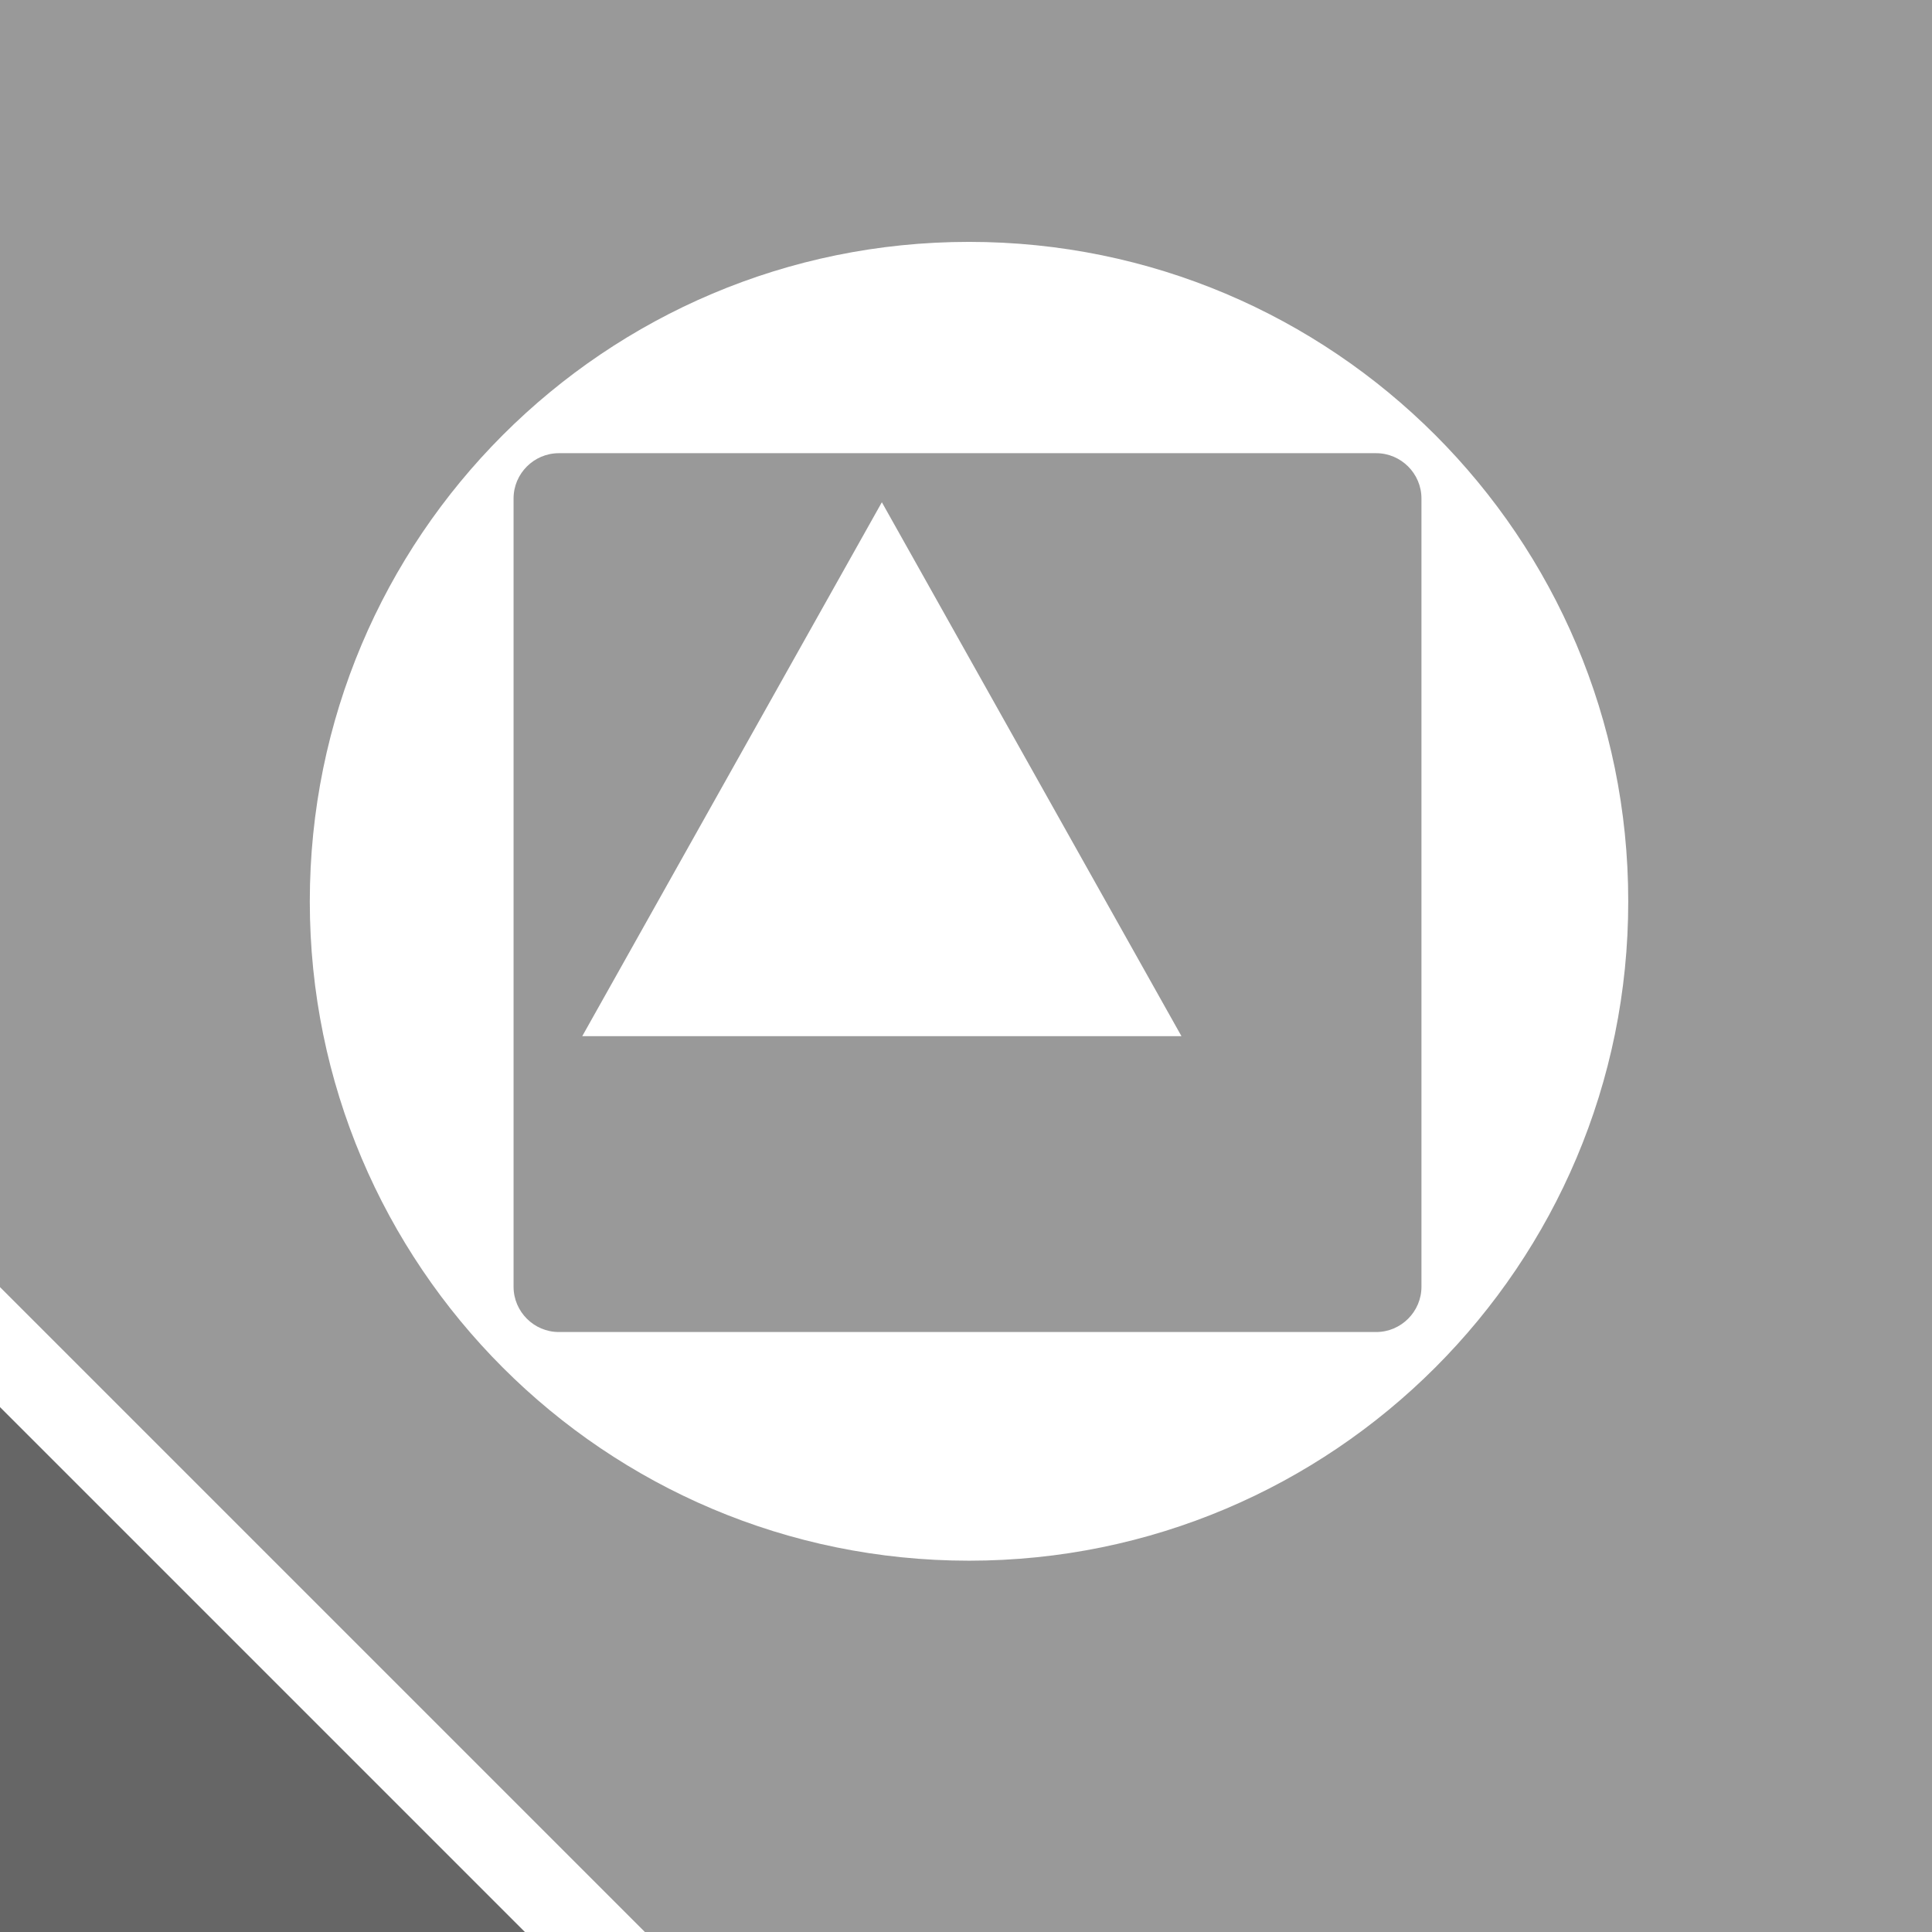 <svg xmlns="http://www.w3.org/2000/svg" width="512" height="512" viewBox="0 0 512 512"><style>.a{fill:#999999;}</style><path d="M364.7 120.1H148.1c-6.6 0-12 5.4-12 12v208.9c0 6.6 5.4 12 12 12h216.6c6.6 0 12-5.4 12-12V132.1C376.7 125.5 371.3 120.1 364.7 120.1zM154.3 274.6l79.4-141.5 79.4 141.5H154.3z" class="a"/><polygon points="0 372.9 0 512 139.1 512 " fill="#666666"/><path d="M0 0v341.1L170.9 512H512V0H0zM256.8 413.6c-96.5 0-174.7-78.2-174.7-174.7C82.1 142.3 160.3 64.1 256.8 64.1c96.5 0 174.7 78.2 174.7 174.7C431.6 335.3 353.3 413.6 256.8 413.6z" class="a"/></svg>